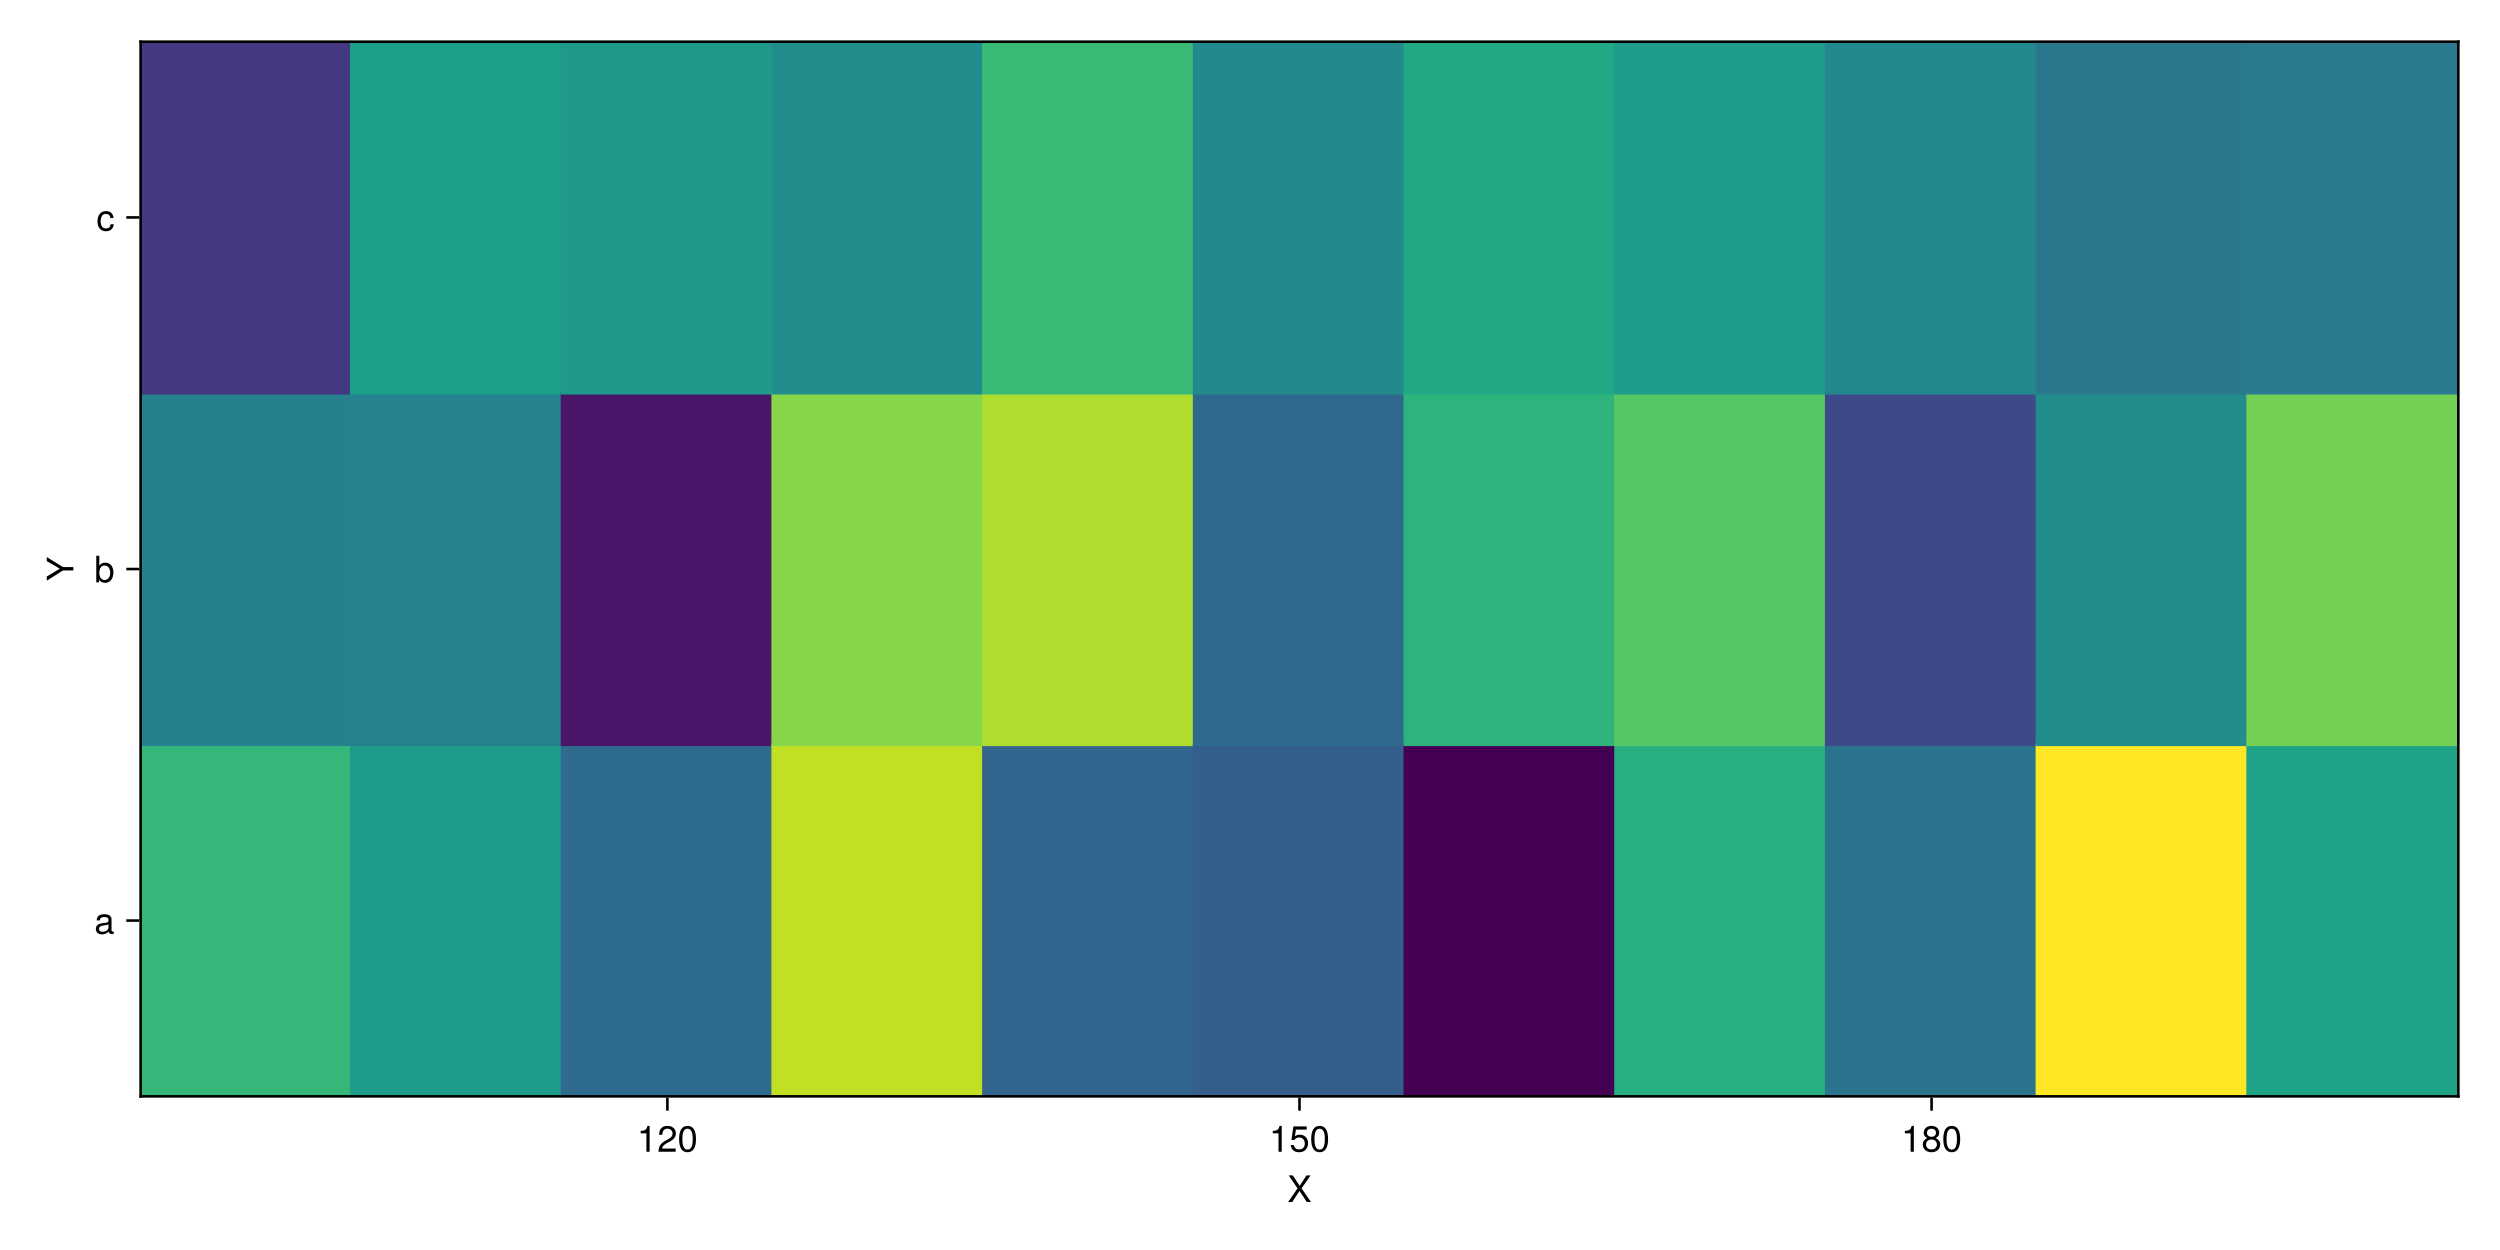 <?xml version="1.0" encoding="UTF-8"?>
<svg xmlns="http://www.w3.org/2000/svg" xmlns:xlink="http://www.w3.org/1999/xlink" width="960" height="480" viewBox="0 0 960 480">
<defs>
<g>
<g id="glyph-0-0-4b2666b0">
<path d="M 9.094 0 C 9.094 0 7.469 0 7.469 0 C 7.469 0 4.688 -4.25 4.688 -4.25 C 4.688 -4.25 1.891 0 1.891 0 C 1.891 0 0.312 0 0.312 0 C 0.312 0 3.922 -5.234 3.922 -5.234 C 3.922 -5.234 0.531 -10.203 0.531 -10.203 C 0.531 -10.203 2.109 -10.203 2.109 -10.203 C 2.109 -10.203 4.734 -6.203 4.734 -6.203 C 4.734 -6.203 7.359 -10.203 7.359 -10.203 C 7.359 -10.203 8.922 -10.203 8.922 -10.203 C 8.922 -10.203 5.469 -5.234 5.469 -5.234 C 5.469 -5.234 9.094 0 9.094 0 Z M 9.094 0 "/>
</g>
<g id="glyph-1-0-4b2666b0">
<path d="M 4.859 0 C 4.859 0 3.625 0 3.625 0 C 3.625 0 3.625 -7.062 3.625 -7.062 C 3.625 -7.062 1.422 -7.062 1.422 -7.062 C 1.422 -7.062 1.422 -7.953 1.422 -7.953 C 3.328 -8.188 3.609 -8.406 4.047 -9.922 C 4.047 -9.922 4.859 -9.922 4.859 -9.922 C 4.859 -9.922 4.859 0 4.859 0 Z M 4.859 0 "/>
</g>
<g id="glyph-1-1-4b2666b0">
<path d="M 7.156 -7.016 C 7.156 -5.797 6.438 -4.766 5.047 -4.016 C 5.047 -4.016 3.656 -3.266 3.656 -3.266 C 2.438 -2.547 1.984 -2.031 1.859 -1.219 C 1.859 -1.219 7.078 -1.219 7.078 -1.219 C 7.078 -1.219 7.078 0 7.078 0 C 7.078 0 0.469 0 0.469 0 C 0.594 -2.188 1.188 -3.125 3.266 -4.297 C 3.266 -4.297 4.547 -5.031 4.547 -5.031 C 5.438 -5.531 5.891 -6.203 5.891 -6.984 C 5.891 -8.047 5.047 -8.844 3.938 -8.844 C 2.719 -8.844 2.031 -8.141 1.938 -6.484 C 1.938 -6.484 0.703 -6.484 0.703 -6.484 C 0.766 -8.891 1.953 -9.922 3.969 -9.922 C 5.859 -9.922 7.156 -8.688 7.156 -7.016 Z M 7.156 -7.016 "/>
</g>
<g id="glyph-1-2-4b2666b0">
<path d="M 7.094 -4.781 C 7.094 -1.516 5.953 0.203 3.844 0.203 C 1.719 0.203 0.609 -1.516 0.609 -4.859 C 0.609 -8.188 1.703 -9.922 3.844 -9.922 C 6 -9.922 7.094 -8.219 7.094 -4.781 Z M 5.844 -4.891 C 5.844 -7.547 5.188 -8.828 3.844 -8.828 C 2.516 -8.828 1.859 -7.562 1.859 -4.844 C 1.859 -2.125 2.516 -0.812 3.828 -0.812 C 5.188 -0.812 5.844 -2.078 5.844 -4.891 Z M 5.844 -4.891 "/>
</g>
<g id="glyph-1-3-4b2666b0">
<path d="M 7.188 -2.797 C 7.188 -1 5.812 0.203 3.844 0.203 C 1.891 0.203 0.516 -1 0.516 -2.812 C 0.516 -3.906 1.078 -4.672 2.219 -5.219 C 1.203 -5.859 0.875 -6.359 0.875 -7.281 C 0.875 -8.828 2.094 -9.922 3.844 -9.922 C 5.609 -9.922 6.828 -8.828 6.828 -7.281 C 6.828 -6.344 6.5 -5.844 5.469 -5.219 C 6.625 -4.672 7.188 -3.906 7.188 -2.797 Z M 5.578 -7.25 C 5.578 -8.219 4.906 -8.828 3.844 -8.828 C 2.812 -8.828 2.125 -8.219 2.125 -7.266 C 2.125 -6.328 2.812 -5.719 3.844 -5.719 C 4.891 -5.719 5.578 -6.328 5.578 -7.25 Z M 5.922 -2.781 C 5.922 -3.953 5.078 -4.672 3.844 -4.672 C 2.625 -4.672 1.781 -3.953 1.781 -2.781 C 1.781 -1.625 2.625 -0.875 3.828 -0.875 C 5.078 -0.875 5.922 -1.609 5.922 -2.781 Z M 5.922 -2.781 "/>
</g>
<g id="glyph-2-0-4b2666b0">
<path d="M 4.859 0 C 4.859 0 3.625 0 3.625 0 C 3.625 0 3.625 -7.062 3.625 -7.062 C 3.625 -7.062 1.422 -7.062 1.422 -7.062 C 1.422 -7.062 1.422 -7.953 1.422 -7.953 C 3.328 -8.188 3.609 -8.406 4.047 -9.922 C 4.047 -9.922 4.859 -9.922 4.859 -9.922 C 4.859 -9.922 4.859 0 4.859 0 Z M 4.859 0 "/>
</g>
<g id="glyph-2-1-4b2666b0">
<path d="M 7.188 -3.297 C 7.188 -1.188 5.781 0.203 3.781 0.203 C 2.016 0.203 0.891 -0.578 0.484 -2.547 C 0.484 -2.547 1.719 -2.547 1.719 -2.547 C 2.016 -1.422 2.672 -0.875 3.75 -0.875 C 5.094 -0.875 5.922 -1.688 5.922 -3.125 C 5.922 -4.594 5.078 -5.453 3.75 -5.453 C 2.984 -5.453 2.5 -5.203 1.938 -4.516 C 1.938 -4.516 0.797 -4.516 0.797 -4.516 C 0.797 -4.516 1.547 -9.719 1.547 -9.719 C 1.547 -9.719 6.656 -9.719 6.656 -9.719 C 6.656 -9.719 6.656 -8.5 6.656 -8.5 C 6.656 -8.5 2.531 -8.5 2.531 -8.5 C 2.531 -8.5 2.141 -5.938 2.141 -5.938 C 2.719 -6.359 3.281 -6.531 3.969 -6.531 C 5.875 -6.531 7.188 -5.25 7.188 -3.297 Z M 7.188 -3.297 "/>
</g>
<g id="glyph-3-0-4b2666b0">
<path d="M 7.094 -4.781 C 7.094 -1.516 5.953 0.203 3.844 0.203 C 1.719 0.203 0.609 -1.516 0.609 -4.859 C 0.609 -8.188 1.703 -9.922 3.844 -9.922 C 6 -9.922 7.094 -8.219 7.094 -4.781 Z M 5.844 -4.891 C 5.844 -7.547 5.188 -8.828 3.844 -8.828 C 2.516 -8.828 1.859 -7.562 1.859 -4.844 C 1.859 -2.125 2.516 -0.812 3.828 -0.812 C 5.188 -0.812 5.844 -2.078 5.844 -4.891 Z M 5.844 -4.891 "/>
</g>
<g id="glyph-4-0-4b2666b0">
<path d="M 4.859 0 C 4.859 0 3.625 0 3.625 0 C 3.625 0 3.625 -7.062 3.625 -7.062 C 3.625 -7.062 1.422 -7.062 1.422 -7.062 C 1.422 -7.062 1.422 -7.953 1.422 -7.953 C 3.328 -8.188 3.609 -8.406 4.047 -9.922 C 4.047 -9.922 4.859 -9.922 4.859 -9.922 C 4.859 -9.922 4.859 0 4.859 0 Z M 4.859 0 "/>
</g>
<g id="glyph-5-0-4b2666b0">
<path d="M -10.203 -9.25 C -10.203 -9.25 -4 -5.422 -4 -5.422 C -4 -5.422 0 -5.422 0 -5.422 C 0 -5.422 0 -4.109 0 -4.109 C 0 -4.109 -4 -4.109 -4 -4.109 C -4 -4.109 -10.203 -0.188 -10.203 -0.188 C -10.203 -0.188 -10.203 -1.797 -10.203 -1.797 C -10.203 -1.797 -5.234 -4.781 -5.234 -4.781 C -5.234 -4.781 -10.203 -7.703 -10.203 -7.703 C -10.203 -7.703 -10.203 -9.25 -10.203 -9.25 Z M -10.203 -9.25 "/>
</g>
<g id="glyph-6-0-4b2666b0">
<path d="M 7.484 -0.031 C 7.109 0.062 6.938 0.094 6.688 0.094 C 6.125 0.094 5.609 -0.312 5.484 -0.875 C 4.844 -0.188 3.938 0.203 3 0.203 C 1.516 0.203 0.594 -0.578 0.594 -1.906 C 0.594 -2.797 1.016 -3.453 1.875 -3.812 C 2.328 -3.984 2.578 -4.047 4.234 -4.25 C 5.156 -4.375 5.453 -4.578 5.453 -5.062 C 5.453 -5.062 5.453 -5.375 5.453 -5.375 C 5.453 -6.078 4.859 -6.469 3.812 -6.469 C 2.719 -6.469 2.188 -6.062 2.094 -5.172 C 2.094 -5.172 0.906 -5.172 0.906 -5.172 C 0.984 -6.859 2.078 -7.547 3.844 -7.547 C 5.656 -7.547 6.609 -6.844 6.609 -5.547 C 6.609 -5.547 6.609 -1.453 6.609 -1.453 C 6.609 -1.094 6.828 -0.875 7.234 -0.875 C 7.312 -0.875 7.359 -0.875 7.484 -0.906 C 7.484 -0.906 7.484 -0.031 7.484 -0.031 Z M 5.453 -2.531 C 5.453 -2.531 5.453 -3.625 5.453 -3.625 C 5.047 -3.438 4.797 -3.391 3.562 -3.219 C 2.328 -3.031 1.812 -2.703 1.812 -1.938 C 1.812 -1.141 2.344 -0.812 3.25 -0.812 C 4.375 -0.812 5.453 -1.484 5.453 -2.531 Z M 5.453 -2.531 "/>
</g>
<g id="glyph-6-1-4b2666b0">
<path d="M 7.328 -3.75 C 7.328 -1.375 6.062 0.203 4.125 0.203 C 3.109 0.203 2.359 -0.203 1.812 -1.047 C 1.812 -1.047 1.812 0 1.812 0 C 1.812 0 0.75 0 0.75 0 C 0.75 0 0.75 -10.203 0.75 -10.203 C 0.75 -10.203 1.922 -10.203 1.922 -10.203 C 1.922 -10.203 1.922 -6.344 1.922 -6.344 C 2.469 -7.172 3.172 -7.547 4.188 -7.547 C 6.125 -7.547 7.328 -6.125 7.328 -3.75 Z M 6.109 -3.688 C 6.109 -5.312 5.266 -6.453 3.969 -6.453 C 2.734 -6.516 1.922 -5.391 1.922 -3.672 C 1.922 -2 2.734 -0.875 3.969 -0.875 C 5.234 -0.875 6.109 -2.016 6.109 -3.688 Z M 6.109 -3.688 "/>
</g>
<g id="glyph-6-2-4b2666b0">
<path d="M 6.672 -2.516 C 6.531 -0.844 5.438 0.203 3.688 0.203 C 1.688 0.203 0.438 -1.234 0.438 -3.594 C 0.438 -6.031 1.719 -7.547 3.703 -7.547 C 5.328 -7.547 6.453 -6.656 6.594 -4.875 C 6.594 -4.875 5.422 -4.875 5.422 -4.875 C 5.281 -5.891 4.656 -6.469 3.688 -6.469 C 2.406 -6.469 1.656 -5.438 1.656 -3.594 C 1.656 -1.859 2.422 -0.875 3.703 -0.875 C 4.703 -0.875 5.312 -1.344 5.5 -2.516 C 5.5 -2.516 6.672 -2.516 6.672 -2.516 Z M 6.672 -2.516 "/>
</g>
</g>
</defs>
<rect x="-96" y="-48" width="1152" height="576" fill="rgb(100%, 100%, 100%)" fill-opacity="1"/>
<path fill-rule="nonzero" fill="rgb(100%, 100%, 100%)" fill-opacity="1" d="M 54 421 L 944 421 L 944 16 L 54 16 Z M 54 421 "/>
<path fill="none" stroke-width="1" stroke-linecap="butt" stroke-linejoin="miter" stroke="rgb(0%, 0%, 0%)" stroke-opacity="0.12" stroke-miterlimit="1.155" d="M 256.273 421 L 256.273 16 "/>
<path fill="none" stroke-width="1" stroke-linecap="butt" stroke-linejoin="miter" stroke="rgb(0%, 0%, 0%)" stroke-opacity="0.12" stroke-miterlimit="1.155" d="M 499 421 L 499 16 "/>
<path fill="none" stroke-width="1" stroke-linecap="butt" stroke-linejoin="miter" stroke="rgb(0%, 0%, 0%)" stroke-opacity="0.12" stroke-miterlimit="1.155" d="M 741.727 421 L 741.727 16 "/>
<path fill="none" stroke-width="1" stroke-linecap="butt" stroke-linejoin="miter" stroke="rgb(0%, 0%, 0%)" stroke-opacity="0.12" stroke-miterlimit="1.155" d="M 54 353.5 L 944 353.5 "/>
<path fill="none" stroke-width="1" stroke-linecap="butt" stroke-linejoin="miter" stroke="rgb(0%, 0%, 0%)" stroke-opacity="0.12" stroke-miterlimit="1.155" d="M 54 218.5 L 944 218.5 "/>
<path fill="none" stroke-width="1" stroke-linecap="butt" stroke-linejoin="miter" stroke="rgb(0%, 0%, 0%)" stroke-opacity="0.12" stroke-miterlimit="1.155" d="M 54 83.5 L 944 83.5 "/>
<g fill="rgb(0%, 0%, 0%)" fill-opacity="1">
<use xlink:href="#glyph-0-0-4b2666b0" x="494.331" y="461.568"/>
</g>
<g fill="rgb(0%, 0%, 0%)" fill-opacity="1">
<use xlink:href="#glyph-1-0-4b2666b0" x="244.597" y="442.258"/>
</g>
<g fill="rgb(0%, 0%, 0%)" fill-opacity="1">
<use xlink:href="#glyph-1-1-4b2666b0" x="252.381" y="442.258"/>
</g>
<g fill="rgb(0%, 0%, 0%)" fill-opacity="1">
<use xlink:href="#glyph-1-2-4b2666b0" x="260.165" y="442.258"/>
</g>
<g fill="rgb(0%, 0%, 0%)" fill-opacity="1">
<use xlink:href="#glyph-2-0-4b2666b0" x="487.324" y="442.258"/>
</g>
<g fill="rgb(0%, 0%, 0%)" fill-opacity="1">
<use xlink:href="#glyph-2-1-4b2666b0" x="495.108" y="442.258"/>
</g>
<g fill="rgb(0%, 0%, 0%)" fill-opacity="1">
<use xlink:href="#glyph-3-0-4b2666b0" x="502.892" y="442.258"/>
</g>
<g fill="rgb(0%, 0%, 0%)" fill-opacity="1">
<use xlink:href="#glyph-4-0-4b2666b0" x="730.051" y="442.258"/>
</g>
<g fill="rgb(0%, 0%, 0%)" fill-opacity="1">
<use xlink:href="#glyph-1-3-4b2666b0" x="737.835" y="442.258"/>
</g>
<g fill="rgb(0%, 0%, 0%)" fill-opacity="1">
<use xlink:href="#glyph-1-2-4b2666b0" x="745.619" y="442.258"/>
</g>
<g fill="rgb(0%, 0%, 0%)" fill-opacity="1">
<use xlink:href="#glyph-5-0-4b2666b0" x="28.164" y="223.169"/>
</g>
<g fill="rgb(0%, 0%, 0%)" fill-opacity="1">
<use xlink:href="#glyph-6-0-4b2666b0" x="36.216" y="358.603"/>
</g>
<g fill="rgb(0%, 0%, 0%)" fill-opacity="1">
<use xlink:href="#glyph-6-1-4b2666b0" x="36.216" y="223.603"/>
</g>
<g fill="rgb(0%, 0%, 0%)" fill-opacity="1">
<use xlink:href="#glyph-6-2-4b2666b0" x="37" y="88.603"/>
</g>
<path fill-rule="nonzero" fill="rgb(20.499%, 71.69%, 47.456%)" fill-opacity="1" d="M 54 421 L 135.41 421 L 135.41 285.5 L 54 285.5 Z M 54 421 "/>
<path fill-rule="nonzero" fill="rgb(15.147%, 50.184%, 55.754%)" fill-opacity="1" d="M 54 286.5 L 135.41 286.5 L 135.41 150.5 L 54 150.5 Z M 54 286.5 "/>
<path fill-rule="nonzero" fill="rgb(26.877%, 22.073%, 51.056%)" fill-opacity="1" d="M 54 151.5 L 135.41 151.5 L 135.41 16 L 54 16 Z M 54 151.5 "/>
<path fill-rule="nonzero" fill="rgb(11.946%, 60.955%, 53.952%)" fill-opacity="1" d="M 134.41 421 L 216.316 421 L 216.316 285.5 L 134.41 285.5 Z M 134.41 421 "/>
<path fill-rule="nonzero" fill="rgb(14.786%, 51.108%, 55.708%)" fill-opacity="1" d="M 134.41 286.5 L 216.316 286.5 L 216.316 150.5 L 134.41 150.5 Z M 134.41 286.5 "/>
<path fill-rule="nonzero" fill="rgb(12.107%, 62.794%, 53.262%)" fill-opacity="1" d="M 134.41 151.5 L 216.316 151.5 L 216.316 16 L 134.41 16 Z M 134.41 151.5 "/>
<path fill-rule="nonzero" fill="rgb(18.462%, 42.073%, 55.686%)" fill-opacity="1" d="M 215.316 421 L 297.227 421 L 297.227 285.5 L 215.316 285.5 Z M 215.316 421 "/>
<path fill-rule="nonzero" fill="rgb(28.15%, 8.489%, 40.794%)" fill-opacity="1" d="M 215.316 286.5 L 297.227 286.5 L 297.227 150.5 L 215.316 150.5 Z M 215.316 286.5 "/>
<path fill-rule="nonzero" fill="rgb(12%, 60.104%, 54.224%)" fill-opacity="1" d="M 215.316 151.5 L 297.227 151.5 L 297.227 16 L 215.316 16 Z M 215.316 151.5 "/>
<path fill-rule="nonzero" fill="rgb(75.888%, 87.593%, 13.911%)" fill-opacity="1" d="M 296.227 421 L 378.137 421 L 378.137 285.5 L 296.227 285.5 Z M 296.227 421 "/>
<path fill-rule="nonzero" fill="rgb(52.953%, 83.437%, 28.575%)" fill-opacity="1" d="M 296.227 286.5 L 378.137 286.5 L 378.137 150.5 L 296.227 150.5 Z M 296.227 286.5 "/>
<path fill-rule="nonzero" fill="rgb(13.061%, 55.757%, 55.219%)" fill-opacity="1" d="M 296.227 151.5 L 378.137 151.5 L 378.137 16 L 296.227 16 Z M 296.227 151.5 "/>
<path fill-rule="nonzero" fill="rgb(19.605%, 39.502%, 55.524%)" fill-opacity="1" d="M 377.137 421 L 459.047 421 L 459.047 285.5 L 377.137 285.5 Z M 377.137 421 "/>
<path fill-rule="nonzero" fill="rgb(68.706%, 86.514%, 18.394%)" fill-opacity="1" d="M 377.137 286.5 L 459.047 286.5 L 459.047 150.5 L 377.137 150.5 Z M 377.137 286.5 "/>
<path fill-rule="nonzero" fill="rgb(22.271%, 72.69%, 46.481%)" fill-opacity="1" d="M 377.137 151.5 L 459.047 151.5 L 459.047 16 L 377.137 16 Z M 377.137 151.5 "/>
<path fill-rule="nonzero" fill="rgb(20.64%, 37.253%, 55.32%)" fill-opacity="1" d="M 458.047 421 L 539.953 421 L 539.953 285.5 L 458.047 285.5 Z M 458.047 421 "/>
<path fill-rule="nonzero" fill="rgb(18.714%, 41.494%, 55.656%)" fill-opacity="1" d="M 458.047 286.5 L 539.953 286.5 L 539.953 150.5 L 458.047 150.5 Z M 458.047 286.5 "/>
<path fill-rule="nonzero" fill="rgb(13.626%, 54.158%, 55.443%)" fill-opacity="1" d="M 458.047 151.5 L 539.953 151.5 L 539.953 16 L 458.047 16 Z M 458.047 151.5 "/>
<path fill-rule="nonzero" fill="rgb(26.7%, 0.487%, 32.941%)" fill-opacity="1" d="M 538.953 421 L 620.863 421 L 620.863 285.5 L 538.953 285.5 Z M 538.953 421 "/>
<path fill-rule="nonzero" fill="rgb(18.076%, 70.147%, 48.813%)" fill-opacity="1" d="M 538.953 286.5 L 620.863 286.5 L 620.863 150.5 L 538.953 150.5 Z M 538.953 286.5 "/>
<path fill-rule="nonzero" fill="rgb(13.51%, 65.919%, 51.733%)" fill-opacity="1" d="M 538.953 151.5 L 620.863 151.5 L 620.863 16 L 538.953 16 Z M 538.953 151.5 "/>
<path fill-rule="nonzero" fill="rgb(15.84%, 68.423%, 50.135%)" fill-opacity="1" d="M 619.863 421 L 701.773 421 L 701.773 285.5 L 619.863 285.5 Z M 619.863 421 "/>
<path fill-rule="nonzero" fill="rgb(34.169%, 77.915%, 39.874%)" fill-opacity="1" d="M 619.863 286.5 L 701.773 286.5 L 701.773 150.5 L 619.863 150.5 Z M 619.863 286.5 "/>
<path fill-rule="nonzero" fill="rgb(11.951%, 60.772%, 54.013%)" fill-opacity="1" d="M 619.863 151.5 L 701.773 151.5 L 701.773 16 L 619.863 16 Z M 619.863 151.5 "/>
<path fill-rule="nonzero" fill="rgb(17.04%, 45.443%, 55.8%)" fill-opacity="1" d="M 700.773 421 L 782.684 421 L 782.684 285.5 L 700.773 285.5 Z M 700.773 421 "/>
<path fill-rule="nonzero" fill="rgb(24.455%, 28.867%, 53.754%)" fill-opacity="1" d="M 700.773 286.5 L 782.684 286.5 L 782.684 150.5 L 700.773 150.5 Z M 700.773 286.5 "/>
<path fill-rule="nonzero" fill="rgb(13.819%, 53.637%, 55.503%)" fill-opacity="1" d="M 700.773 151.5 L 782.684 151.5 L 782.684 16 L 700.773 16 Z M 700.773 151.5 "/>
<path fill-rule="nonzero" fill="rgb(99.325%, 90.616%, 14.394%)" fill-opacity="1" d="M 781.684 421 L 863.59 421 L 863.59 285.5 L 781.684 285.5 Z M 781.684 421 "/>
<path fill-rule="nonzero" fill="rgb(13.279%, 55.124%, 55.316%)" fill-opacity="1" d="M 781.684 286.5 L 863.59 286.5 L 863.59 150.5 L 781.684 150.5 Z M 781.684 286.5 "/>
<path fill-rule="nonzero" fill="rgb(16.448%, 46.901%, 55.814%)" fill-opacity="1" d="M 781.684 151.5 L 863.59 151.5 L 863.59 16 L 781.684 16 Z M 781.684 151.5 "/>
<path fill-rule="nonzero" fill="rgb(12.348%, 63.69%, 52.872%)" fill-opacity="1" d="M 862.59 421 L 944 421 L 944 285.5 L 862.59 285.5 Z M 862.59 421 "/>
<path fill-rule="nonzero" fill="rgb(45.244%, 81.463%, 33.352%)" fill-opacity="1" d="M 862.59 286.5 L 944 286.5 L 944 150.5 L 862.59 150.5 Z M 862.59 286.5 "/>
<path fill-rule="nonzero" fill="rgb(16.129%, 47.698%, 55.813%)" fill-opacity="1" d="M 862.59 151.5 L 944 151.5 L 944 16 L 862.59 16 Z M 862.59 151.5 "/>
<path fill="none" stroke-width="1" stroke-linecap="butt" stroke-linejoin="miter" stroke="rgb(0%, 0%, 0%)" stroke-opacity="1" stroke-miterlimit="1.155" d="M 256.273 421.5 L 256.273 426.5 "/>
<path fill="none" stroke-width="1" stroke-linecap="butt" stroke-linejoin="miter" stroke="rgb(0%, 0%, 0%)" stroke-opacity="1" stroke-miterlimit="1.155" d="M 499 421.5 L 499 426.5 "/>
<path fill="none" stroke-width="1" stroke-linecap="butt" stroke-linejoin="miter" stroke="rgb(0%, 0%, 0%)" stroke-opacity="1" stroke-miterlimit="1.155" d="M 741.727 421.5 L 741.727 426.5 "/>
<path fill="none" stroke-width="1" stroke-linecap="butt" stroke-linejoin="miter" stroke="rgb(0%, 0%, 0%)" stroke-opacity="1" stroke-miterlimit="1.155" d="M 53.5 353.5 L 48.5 353.5 "/>
<path fill="none" stroke-width="1" stroke-linecap="butt" stroke-linejoin="miter" stroke="rgb(0%, 0%, 0%)" stroke-opacity="1" stroke-miterlimit="1.155" d="M 53.5 218.5 L 48.5 218.5 "/>
<path fill="none" stroke-width="1" stroke-linecap="butt" stroke-linejoin="miter" stroke="rgb(0%, 0%, 0%)" stroke-opacity="1" stroke-miterlimit="1.155" d="M 53.5 83.5 L 48.5 83.5 "/>
<path fill="none" stroke-width="1" stroke-linecap="butt" stroke-linejoin="miter" stroke="rgb(0%, 0%, 0%)" stroke-opacity="1" stroke-miterlimit="1.155" d="M 53.5 421 L 944.5 421 "/>
<path fill="none" stroke-width="1" stroke-linecap="butt" stroke-linejoin="miter" stroke="rgb(0%, 0%, 0%)" stroke-opacity="1" stroke-miterlimit="1.155" d="M 54 421.5 L 54 15.5 "/>
<path fill="none" stroke-width="1" stroke-linecap="butt" stroke-linejoin="miter" stroke="rgb(0%, 0%, 0%)" stroke-opacity="1" stroke-miterlimit="1.155" d="M 53.5 16 L 944.5 16 "/>
<path fill="none" stroke-width="1" stroke-linecap="butt" stroke-linejoin="miter" stroke="rgb(0%, 0%, 0%)" stroke-opacity="1" stroke-miterlimit="1.155" d="M 944 421.5 L 944 15.5 "/>
</svg>
